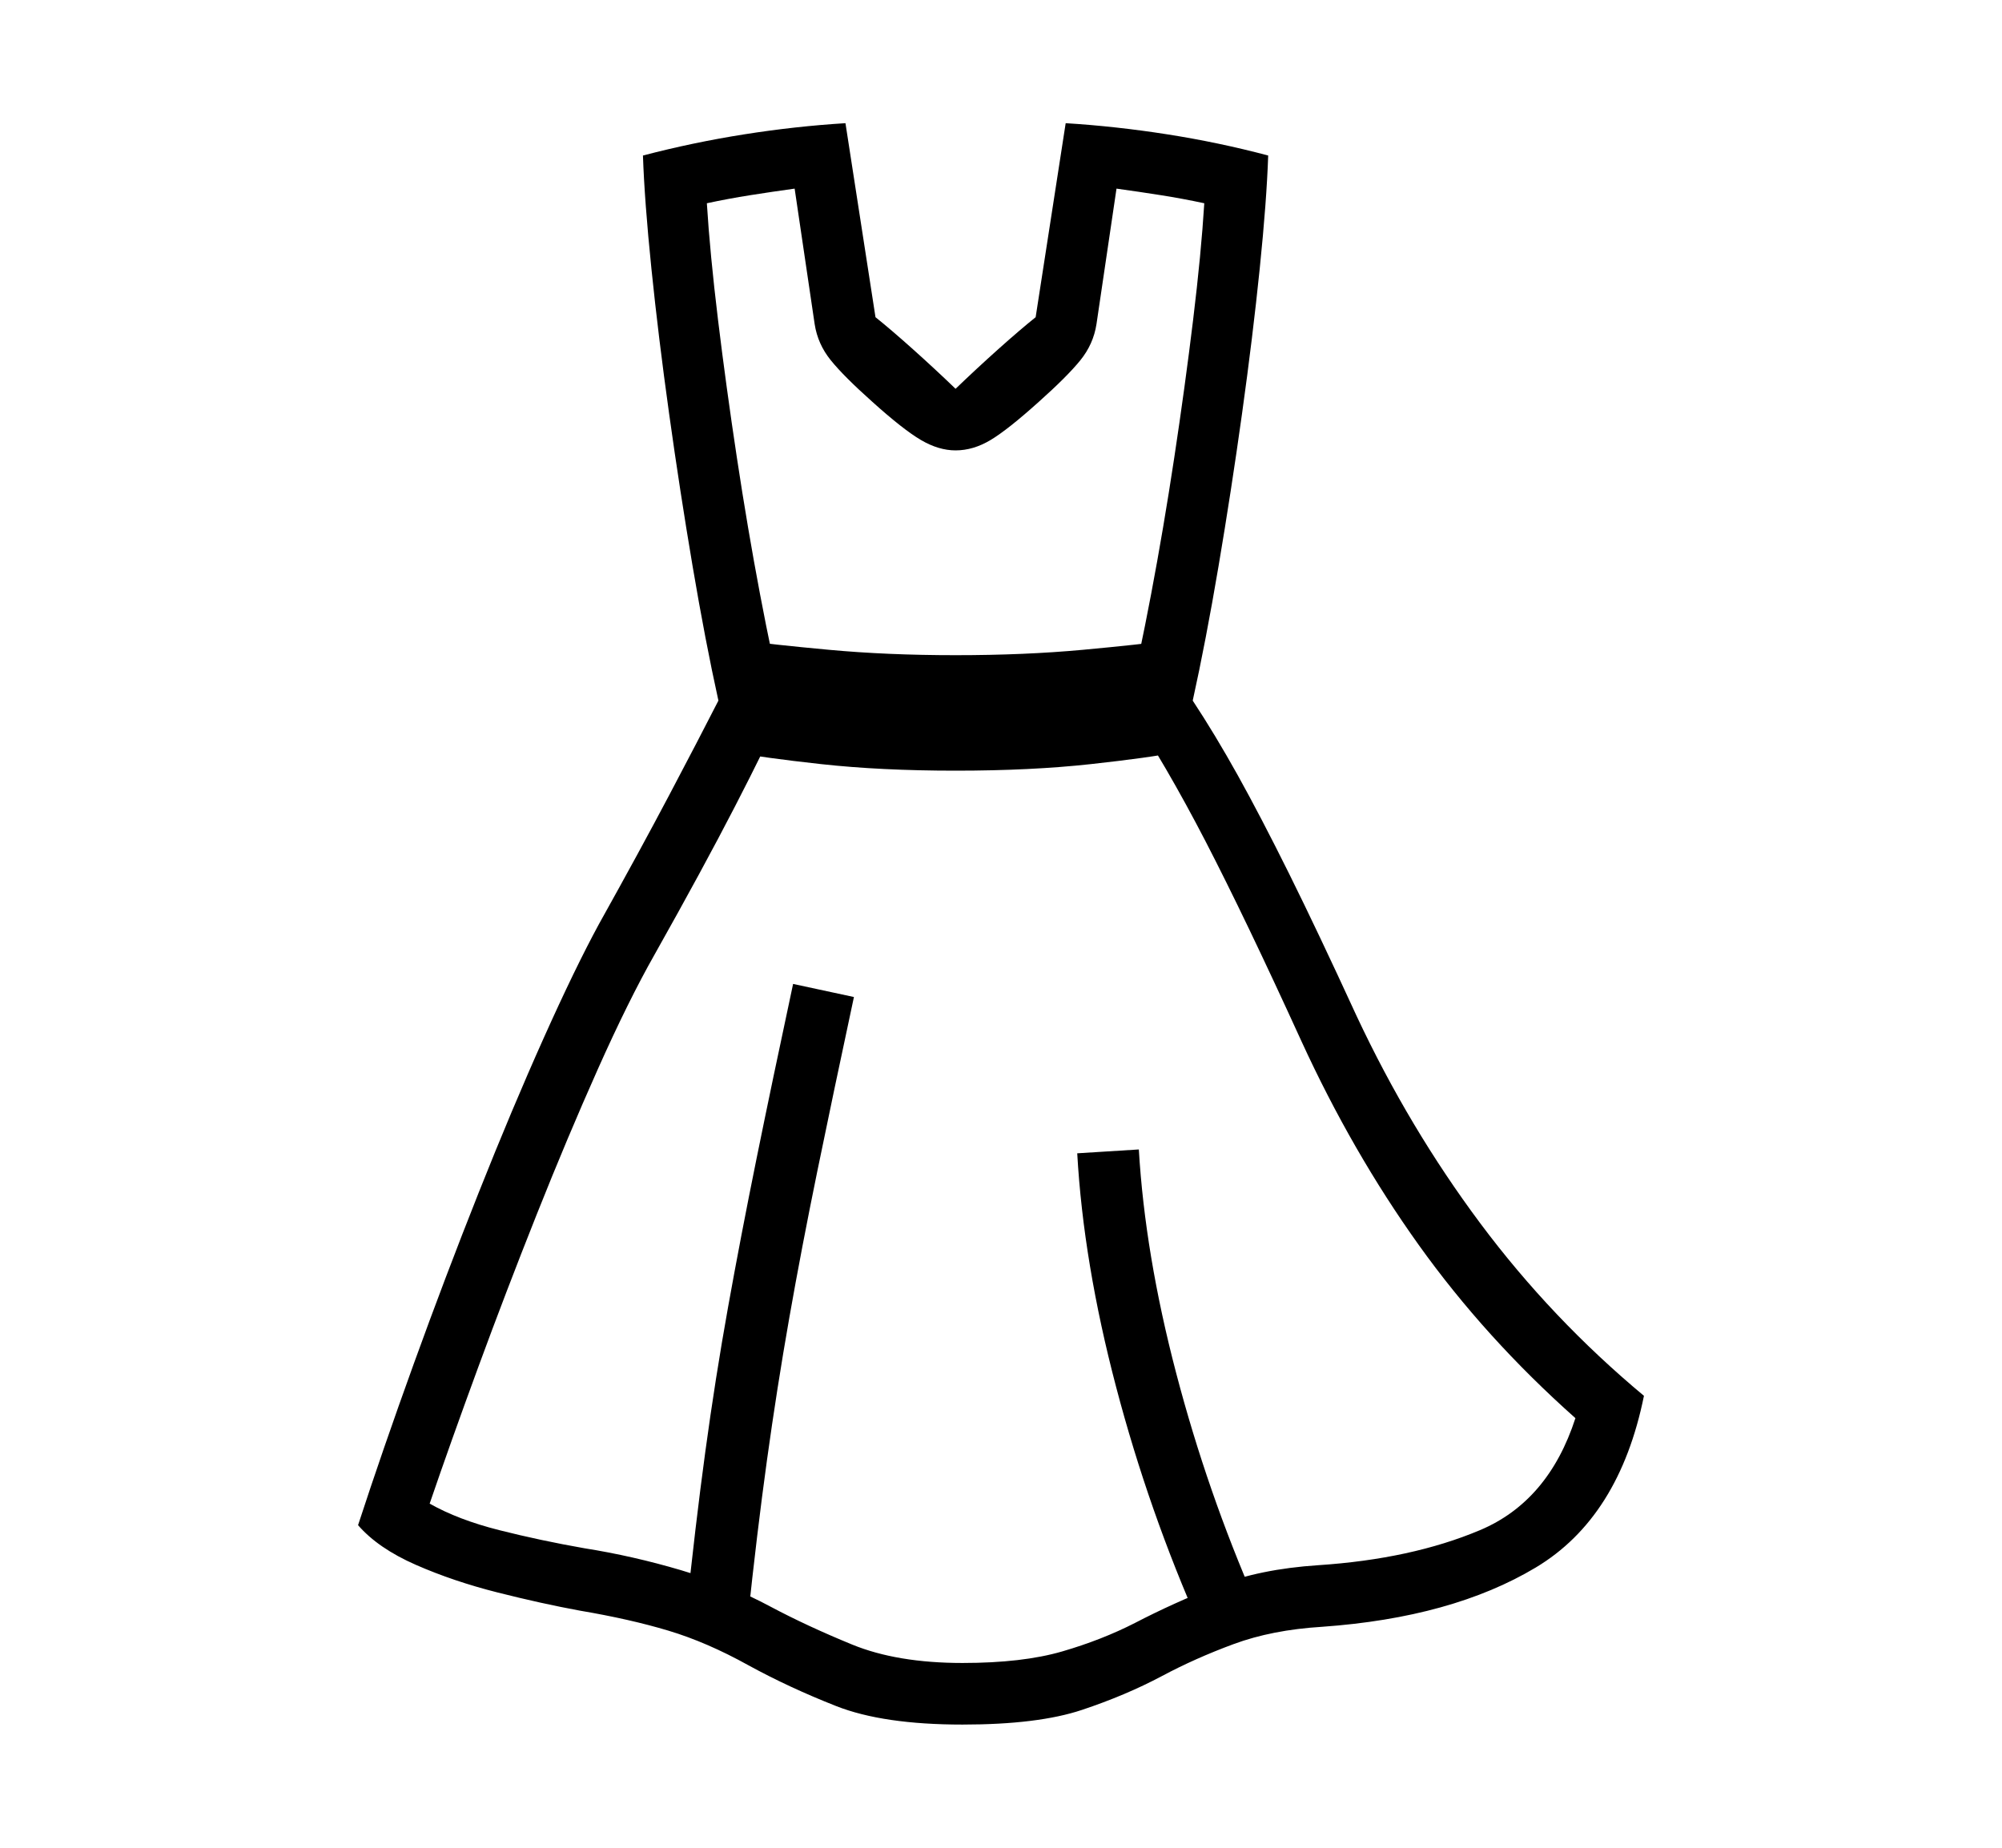 <svg xmlns="http://www.w3.org/2000/svg"
    viewBox="0 0 2600 2400">
  <!--
Copyright 2013 Google LLC
Noto is a trademark of Google Inc.
This Font Software is licensed under the SIL Open Font License, Version 1.1. This Font Software is distributed on an "AS IS" BASIS, WITHOUT WARRANTIES OR CONDITIONS OF ANY KIND, either express or implied. See the SIL Open Font License for the specific language, permissions and limitations governing your use of this Font Software.
http://scripts.sil.org/OFL
  -->
<path d="M1250 2240L1250 2240Q1147 2240 1086 2216 1025 2192 972 2163L972 2163Q918 2133 868 2118 818 2103 753 2092L753 2092Q704 2083 646.5 2068.5 589 2054 540 2032.5 491 2011 465 1981L465 1981Q497 1883 537.5 1771 578 1659 621.5 1549.5 665 1440 706 1348.5 747 1257 778 1200L778 1200Q831 1105 869.5 1032 908 959 933 910L933 910Q916 833 899.5 735.5 883 638 869 537.5 855 437 846 349 837 261 835 202L835 202Q900 185 966.5 174.5 1033 164 1098 160L1098 160 1137 412Q1157 428 1185.5 453.5 1214 479 1241 505L1241 505Q1268 479 1296.5 453.5 1325 428 1345 412L1345 412 1384 160Q1449 164 1516 174.5 1583 185 1647 202L1647 202Q1645 261 1636 349 1627 437 1613 537.5 1599 638 1582.5 735.5 1566 833 1549 910L1549 910Q1578 954 1607.5 1007 1637 1060 1674 1134.5 1711 1209 1762 1320L1762 1320Q1830 1465 1922.5 1589 2015 1713 2135 1813L2135 1813Q2103 1971 1994.5 2036 1886 2101 1717 2113L1717 2113Q1652 2117 1602 2135.5 1552 2154 1509 2177L1509 2177Q1462 2202 1405 2221 1348 2240 1250 2240ZM971 2105L971 2105 891 2097Q903 1981 916 1885.5 929 1790 945.5 1698 962 1606 982.5 1505 1003 1404 1030 1278L1030 1278 1109 1295Q1082 1421 1061.5 1521 1041 1621 1025 1712 1009 1803 996 1897 983 1991 971 2105ZM1631 2082L1559 2114Q1492 1963 1449.5 1801.5 1407 1640 1399 1498L1399 1498 1479 1493Q1487 1629 1527.5 1783.5 1568 1938 1631 2082L1631 2082ZM1250 2160L1250 2160Q1328 2160 1379.5 2145 1431 2130 1474 2108L1474 2108Q1524 2082 1580 2060 1636 2038 1712 2033L1712 2033Q1833 2025 1922 1987.5 2011 1950 2046 1842L2046 1842Q1929 1738 1842.5 1617 1756 1496 1690 1352L1690 1352Q1617 1192 1565.5 1092.5 1514 993 1464 918L1464 918Q1479 856 1495 771.5 1511 687 1525 594.5 1539 502 1549.5 415.5 1560 329 1564 264L1564 264Q1536 258 1507.5 253.5 1479 249 1450 245L1450 245 1424 421Q1420 447 1403 468 1386 489 1349 522L1349 522Q1309 558 1286.5 571.5 1264 585 1241 585L1241 585Q1219 585 1196 571.5 1173 558 1133 522L1133 522Q1096 489 1079 468 1062 447 1058 421L1058 421 1032 245Q1003 249 974.5 253.5 946 258 918 264L918 264Q922 329 932.5 415.5 943 502 957 594.5 971 687 987 771.5 1003 856 1018 918L1018 918Q996 967 954.5 1047.5 913 1128 850 1240L850 1240Q816 1300 776.5 1388.5 737 1477 697 1577.5 657 1678 621 1776 585 1874 558 1953L558 1953Q595 1974 648.5 1987.5 702 2001 759 2011L759 2011Q822 2021 884.5 2039.5 947 2058 1001 2087L1001 2087Q1048 2112 1106.5 2136 1165 2160 1250 2160ZM1241 1001L1241 1001Q1144 1001 1066.5 992.5 989 984 955 977L955 977 966 832Q1001 837 1076.5 844 1152 851 1241 851L1241 851Q1331 851 1406.5 844 1482 837 1517 832L1517 832 1528 977Q1494 984 1416.5 992.5 1339 1001 1241 1001Z"/>
</svg>